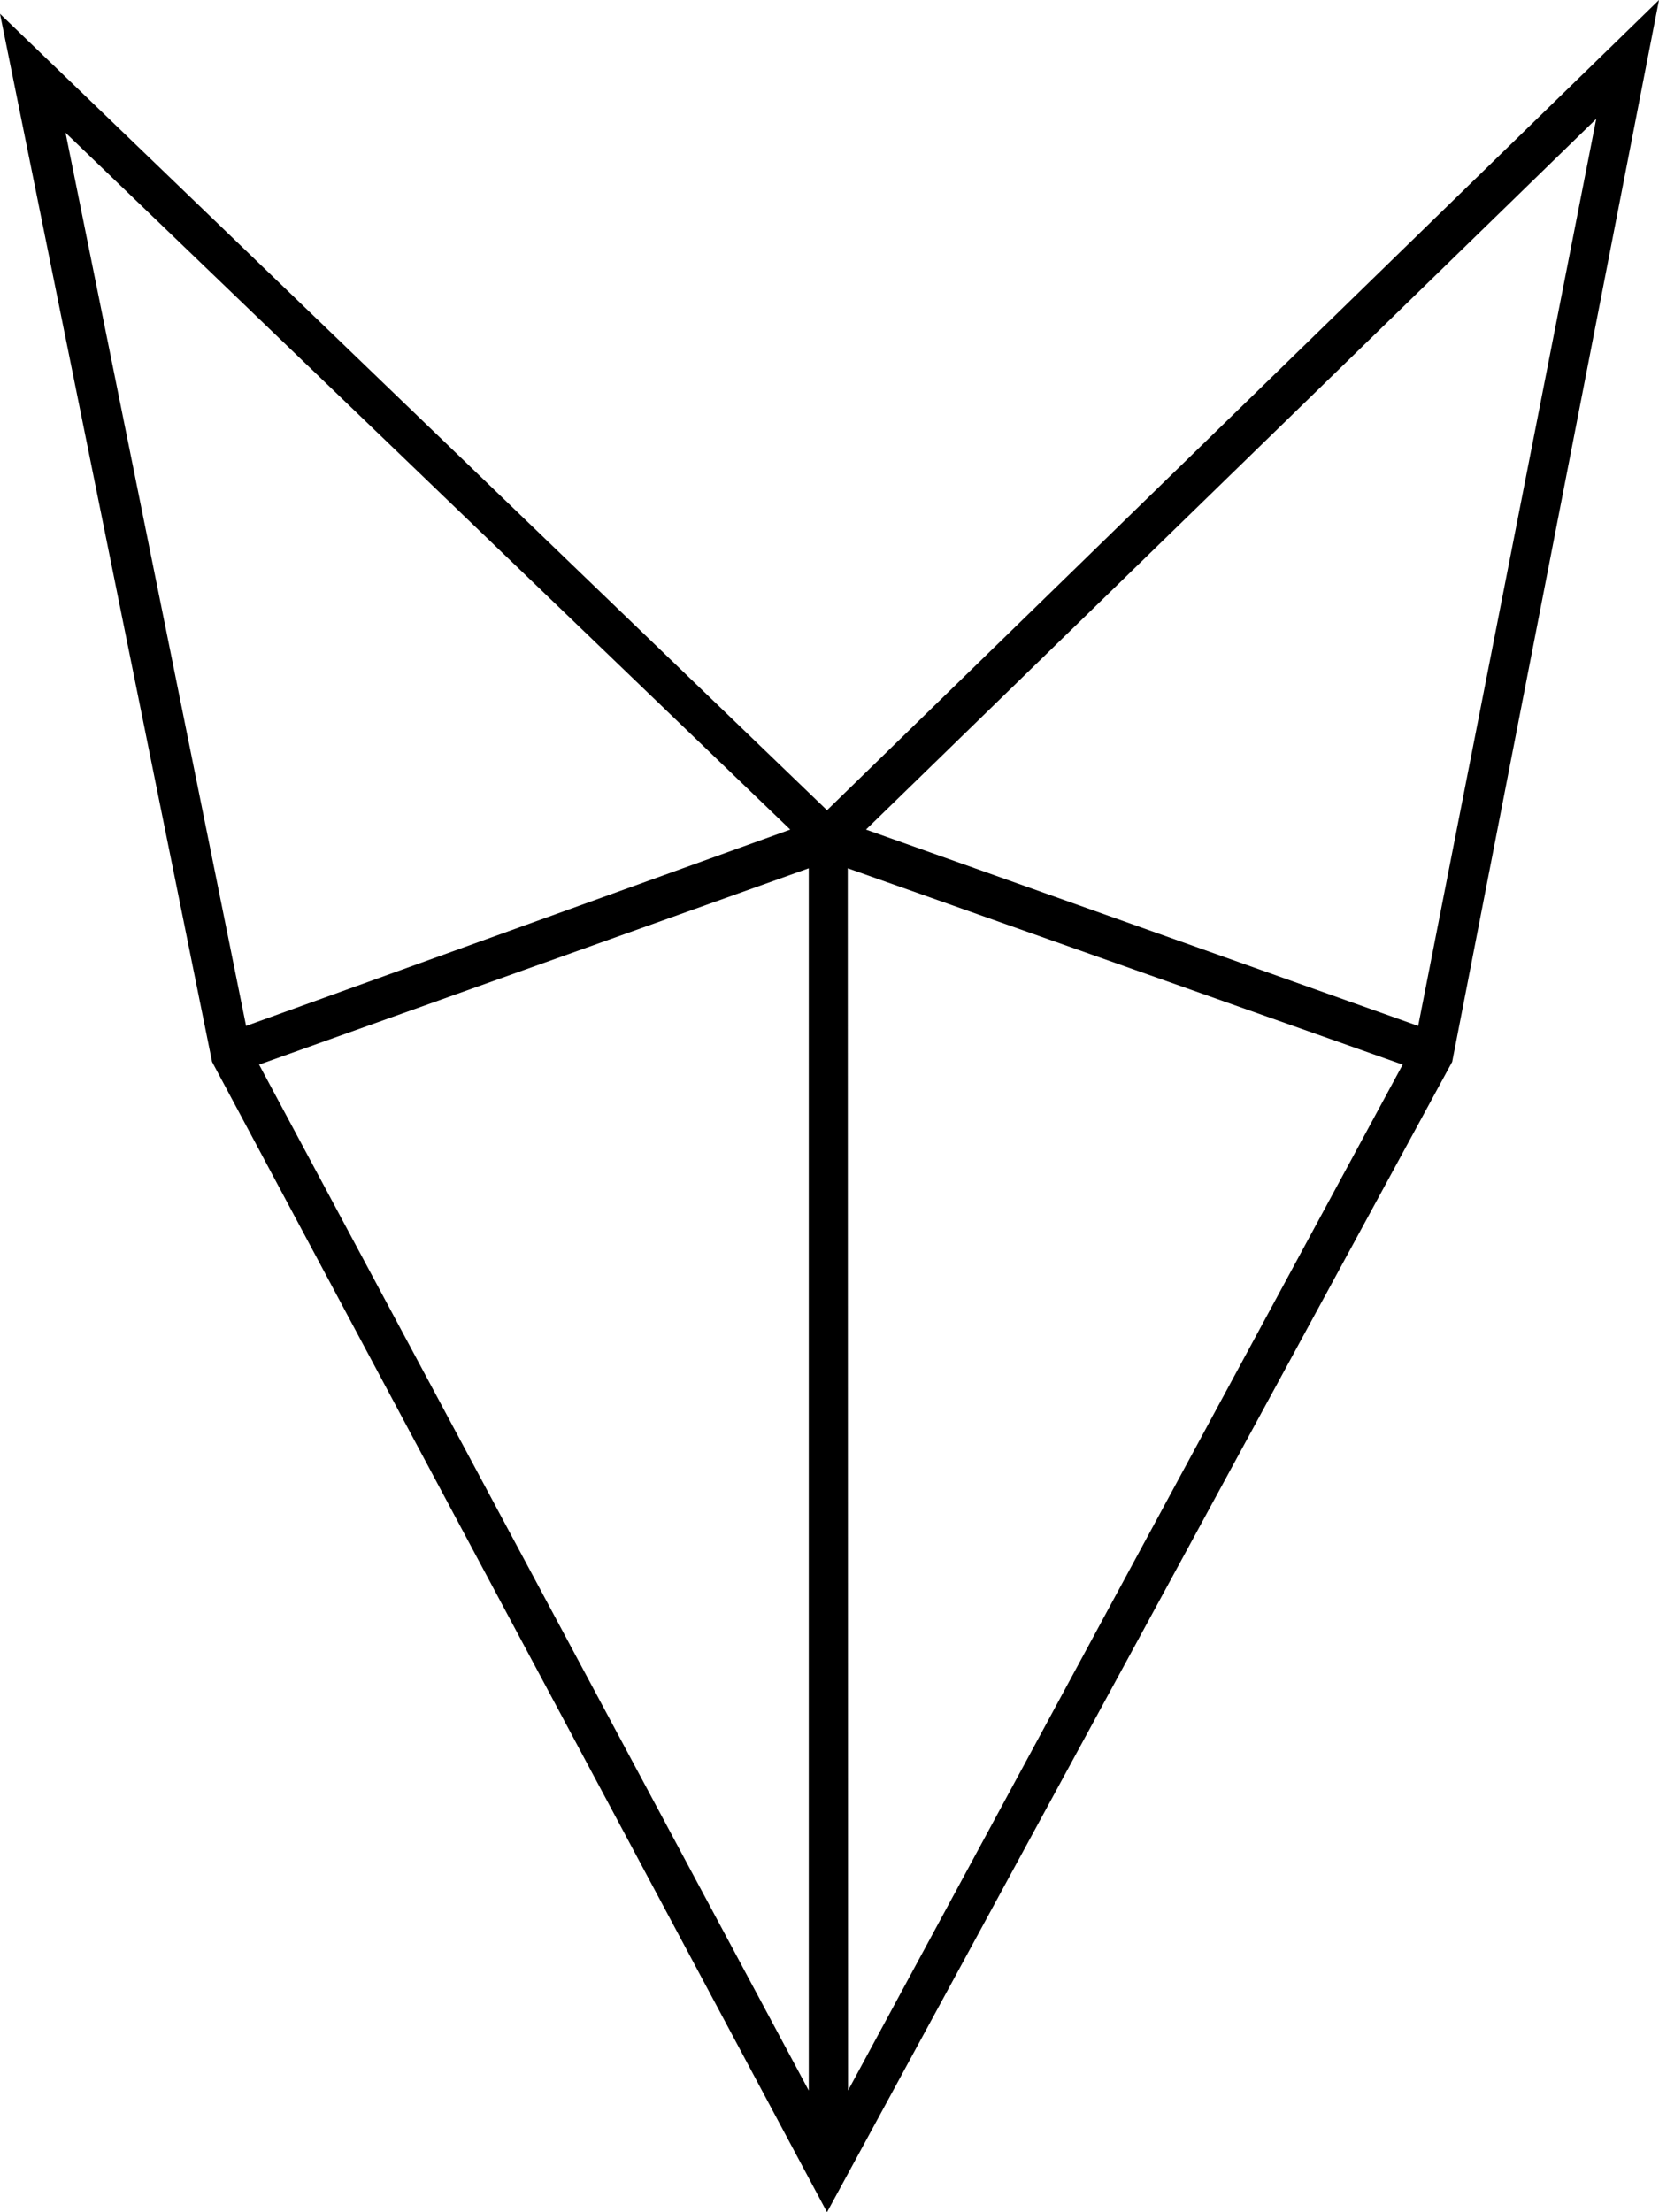 <svg id="Layer_1" data-name="Layer 1" xmlns="http://www.w3.org/2000/svg" viewBox="0 0 60 80"><title>Alopex-badge-black</title><path d="M7.67,38.4,0,.5,29.91,29.3,60,0,52.52,38.4,29.91,80Zm23,37.2L50.73,38.5,30.66,31.4Zm-1.42,0V31.4L9.37,38.5ZM51.29,37.1,57.73,4.3,31.32,30ZM8.9,37.1,28.58,30,2.37,4.8Z"/></svg>